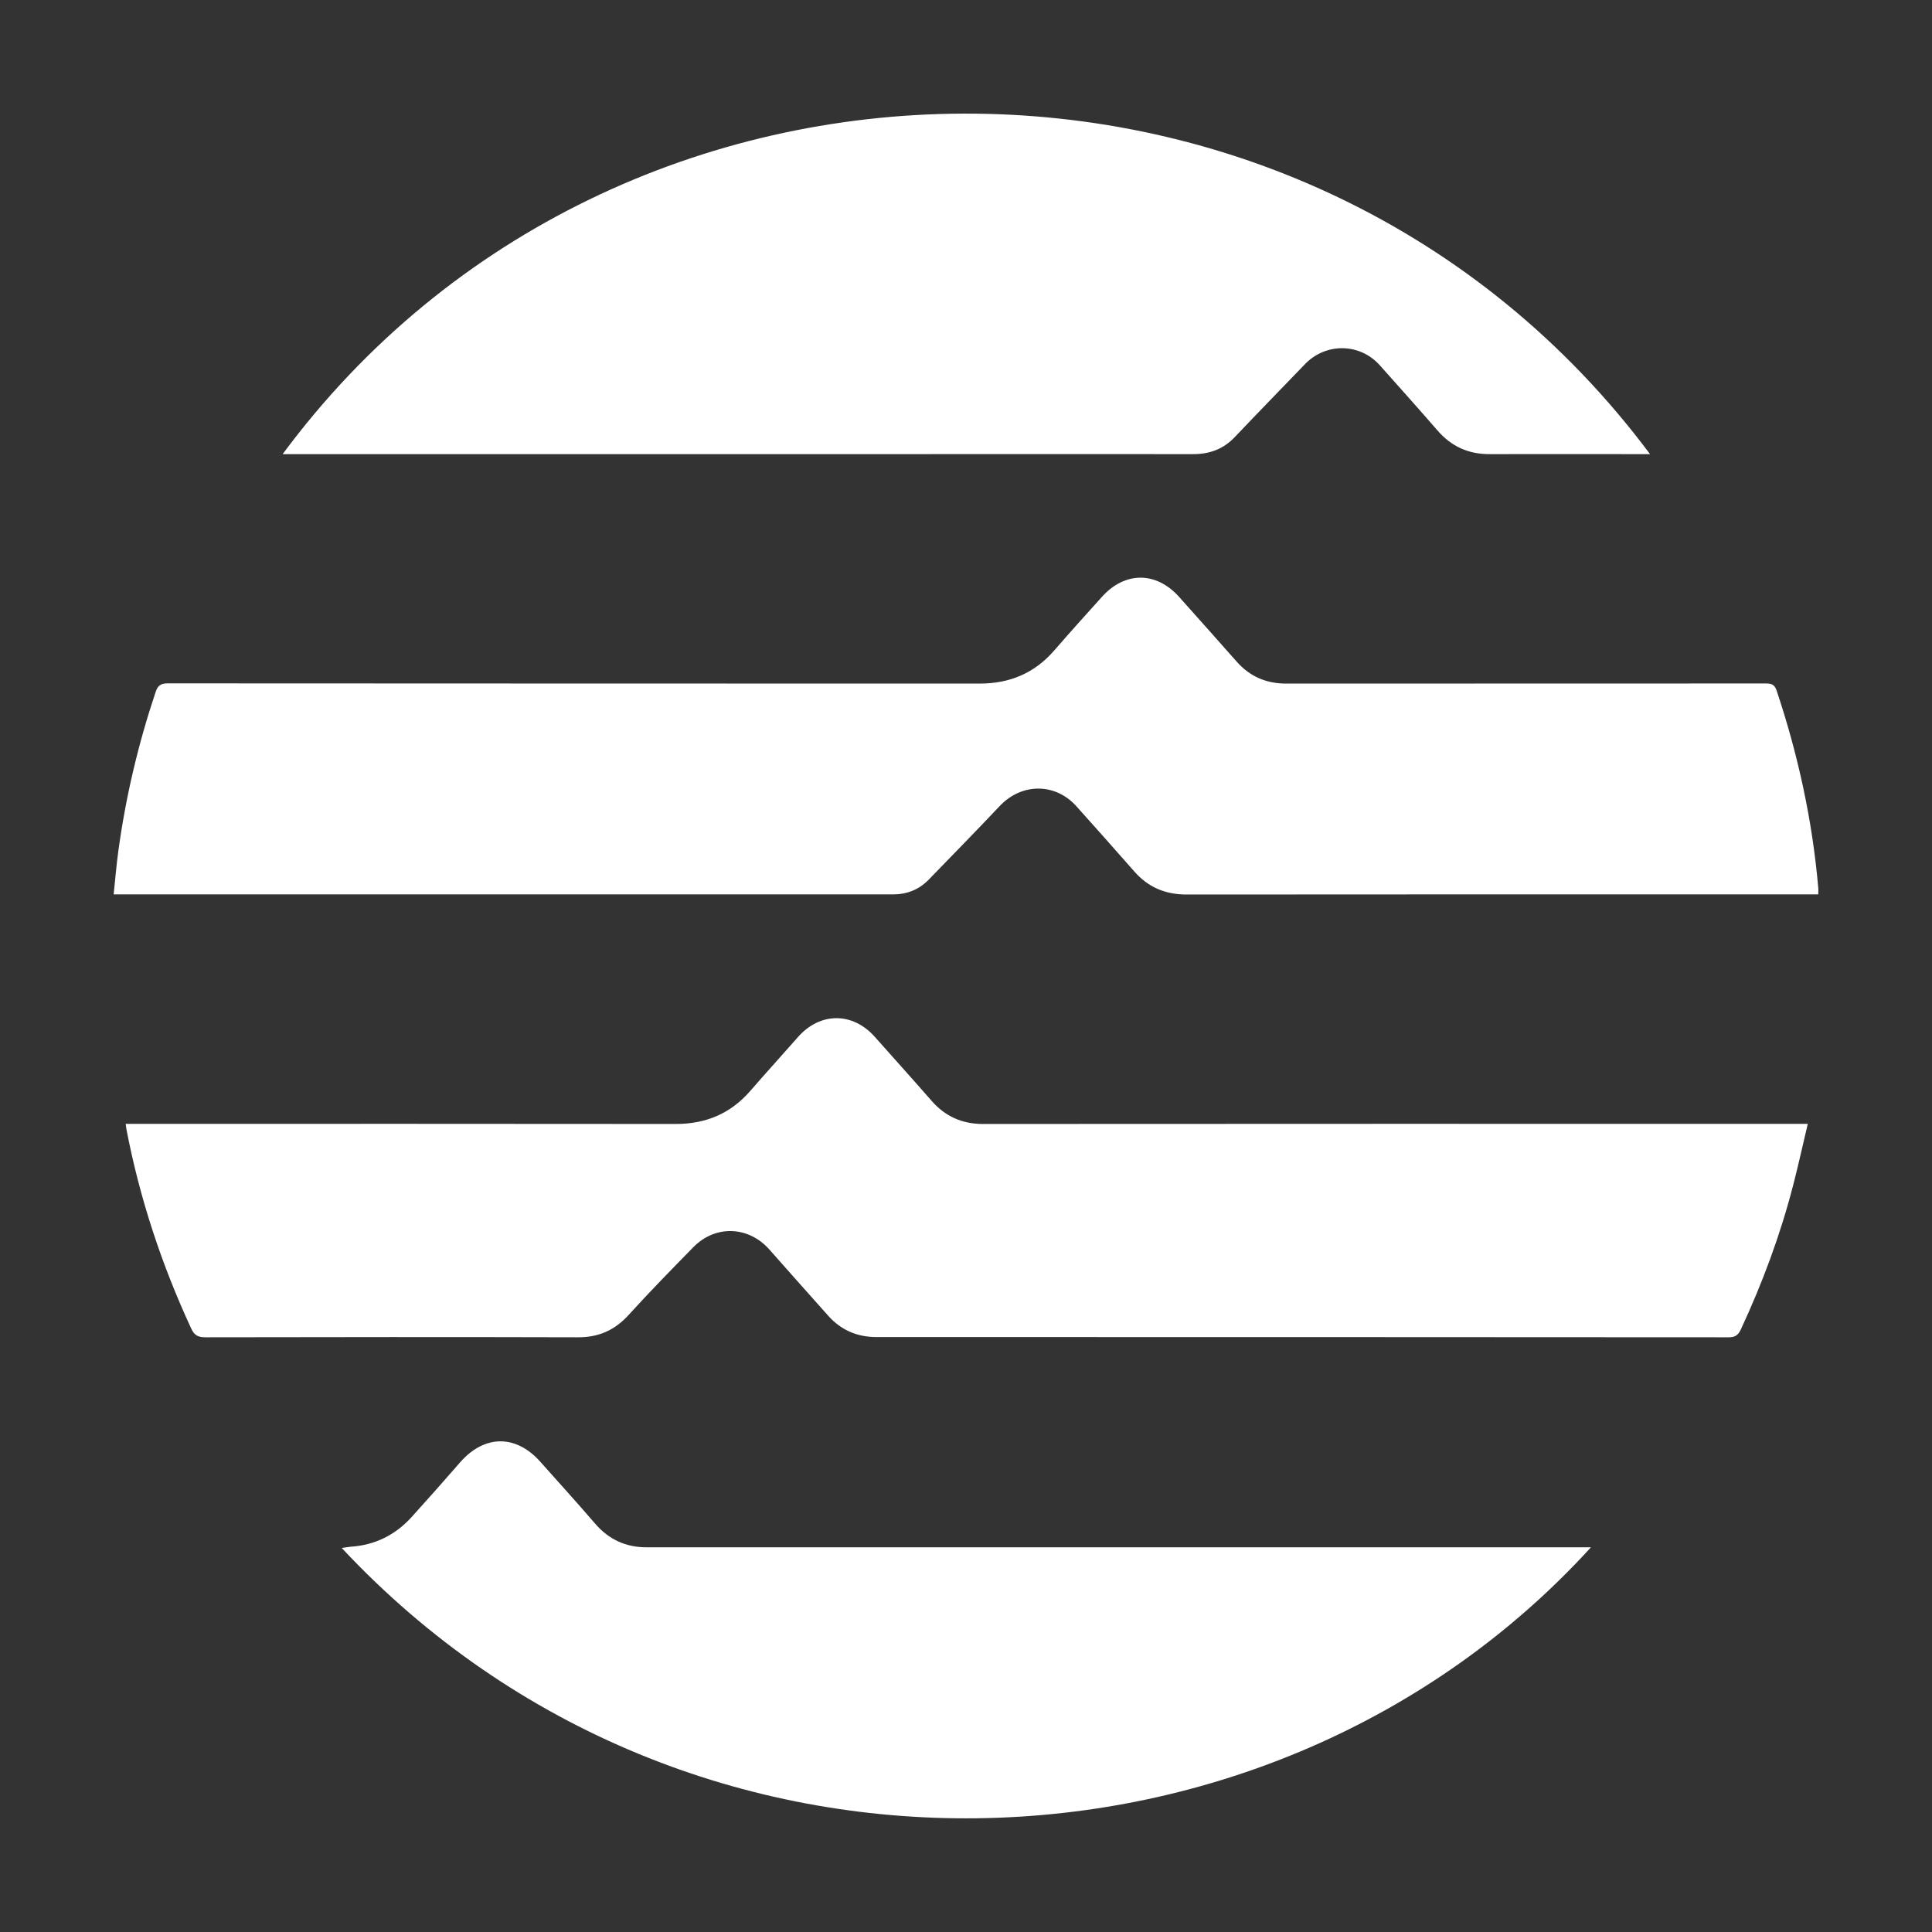 <svg width="17" height="17" viewBox="0 0 17 17" fill="none" xmlns="http://www.w3.org/2000/svg">
<rect x="0" y="0" width="17" height="17" fill="#333333" stroke="none"/>
<path d="M15.999 7.87H15.908C14.085 7.87 12.262 7.869 10.44 7.871C10.252 7.871 10.101 7.806 9.979 7.666C9.811 7.474 9.641 7.284 9.471 7.094C9.284 6.886 8.988 6.889 8.796 7.093C8.591 7.31 8.381 7.525 8.173 7.739C8.087 7.828 7.981 7.87 7.857 7.87C5.591 7.87 3.325 7.87 1.059 7.87H1C1.014 7.74 1.024 7.614 1.041 7.49C1.106 7.013 1.216 6.547 1.369 6.09C1.389 6.029 1.417 6.013 1.479 6.013C3.86 6.015 6.24 6.014 8.621 6.015C8.885 6.015 9.103 5.923 9.276 5.724C9.414 5.565 9.555 5.408 9.696 5.252C9.898 5.027 10.172 5.027 10.374 5.251C10.544 5.441 10.713 5.631 10.882 5.822C10.998 5.953 11.142 6.015 11.317 6.015C12.722 6.014 14.128 6.015 15.533 6.014C15.581 6.014 15.613 6.018 15.632 6.074C15.822 6.642 15.949 7.224 16 7.822C16.001 7.834 15.999 7.848 15.999 7.87Z" fill="white"/>
<path d="M1.106 9.889H1.214C2.792 9.889 4.369 9.888 5.947 9.89C6.211 9.89 6.428 9.799 6.601 9.6C6.739 9.441 6.881 9.285 7.02 9.127C7.215 8.904 7.503 8.903 7.699 9.125C7.865 9.312 8.032 9.497 8.196 9.685C8.316 9.823 8.465 9.89 8.649 9.89C11.027 9.888 13.405 9.889 15.783 9.889C15.819 9.889 15.855 9.889 15.907 9.889C15.863 10.075 15.824 10.252 15.779 10.426C15.666 10.865 15.509 11.287 15.318 11.698C15.295 11.746 15.27 11.767 15.213 11.767C12.713 11.765 10.212 11.765 7.712 11.765C7.544 11.765 7.402 11.705 7.289 11.579C7.116 11.385 6.943 11.191 6.771 10.996C6.588 10.788 6.296 10.776 6.102 10.973C5.909 11.17 5.716 11.367 5.531 11.571C5.409 11.705 5.267 11.768 5.084 11.767C3.991 11.764 2.899 11.765 1.807 11.767C1.744 11.767 1.71 11.75 1.683 11.691C1.422 11.128 1.229 10.544 1.112 9.934C1.11 9.924 1.109 9.914 1.106 9.889Z" fill="white"/>
<path d="M2.487 3.996C5.425 0.027 11.517 -0.025 14.519 3.996H14.437C13.994 3.996 13.551 3.995 13.107 3.996C12.921 3.997 12.77 3.928 12.648 3.787C12.481 3.594 12.31 3.404 12.141 3.214C11.965 3.017 11.665 3.014 11.482 3.205C11.276 3.419 11.069 3.631 10.865 3.846C10.763 3.954 10.639 3.997 10.494 3.996C9.615 3.995 8.736 3.996 7.857 3.996C6.105 3.996 4.353 3.996 2.6 3.996L2.487 3.996Z" fill="white"/>
<path d="M13.999 13.615C11.191 16.696 6.063 16.89 3.007 13.621C3.038 13.617 3.061 13.612 3.085 13.61C3.298 13.596 3.476 13.508 3.619 13.352C3.764 13.192 3.907 13.03 4.049 12.867C4.263 12.623 4.539 12.621 4.754 12.862C4.914 13.042 5.077 13.221 5.235 13.405C5.357 13.547 5.508 13.616 5.693 13.615C5.761 13.615 5.829 13.615 5.897 13.615C8.561 13.615 11.226 13.615 13.891 13.615C13.924 13.615 13.957 13.615 13.999 13.615Z" fill="white"/>
</svg>

